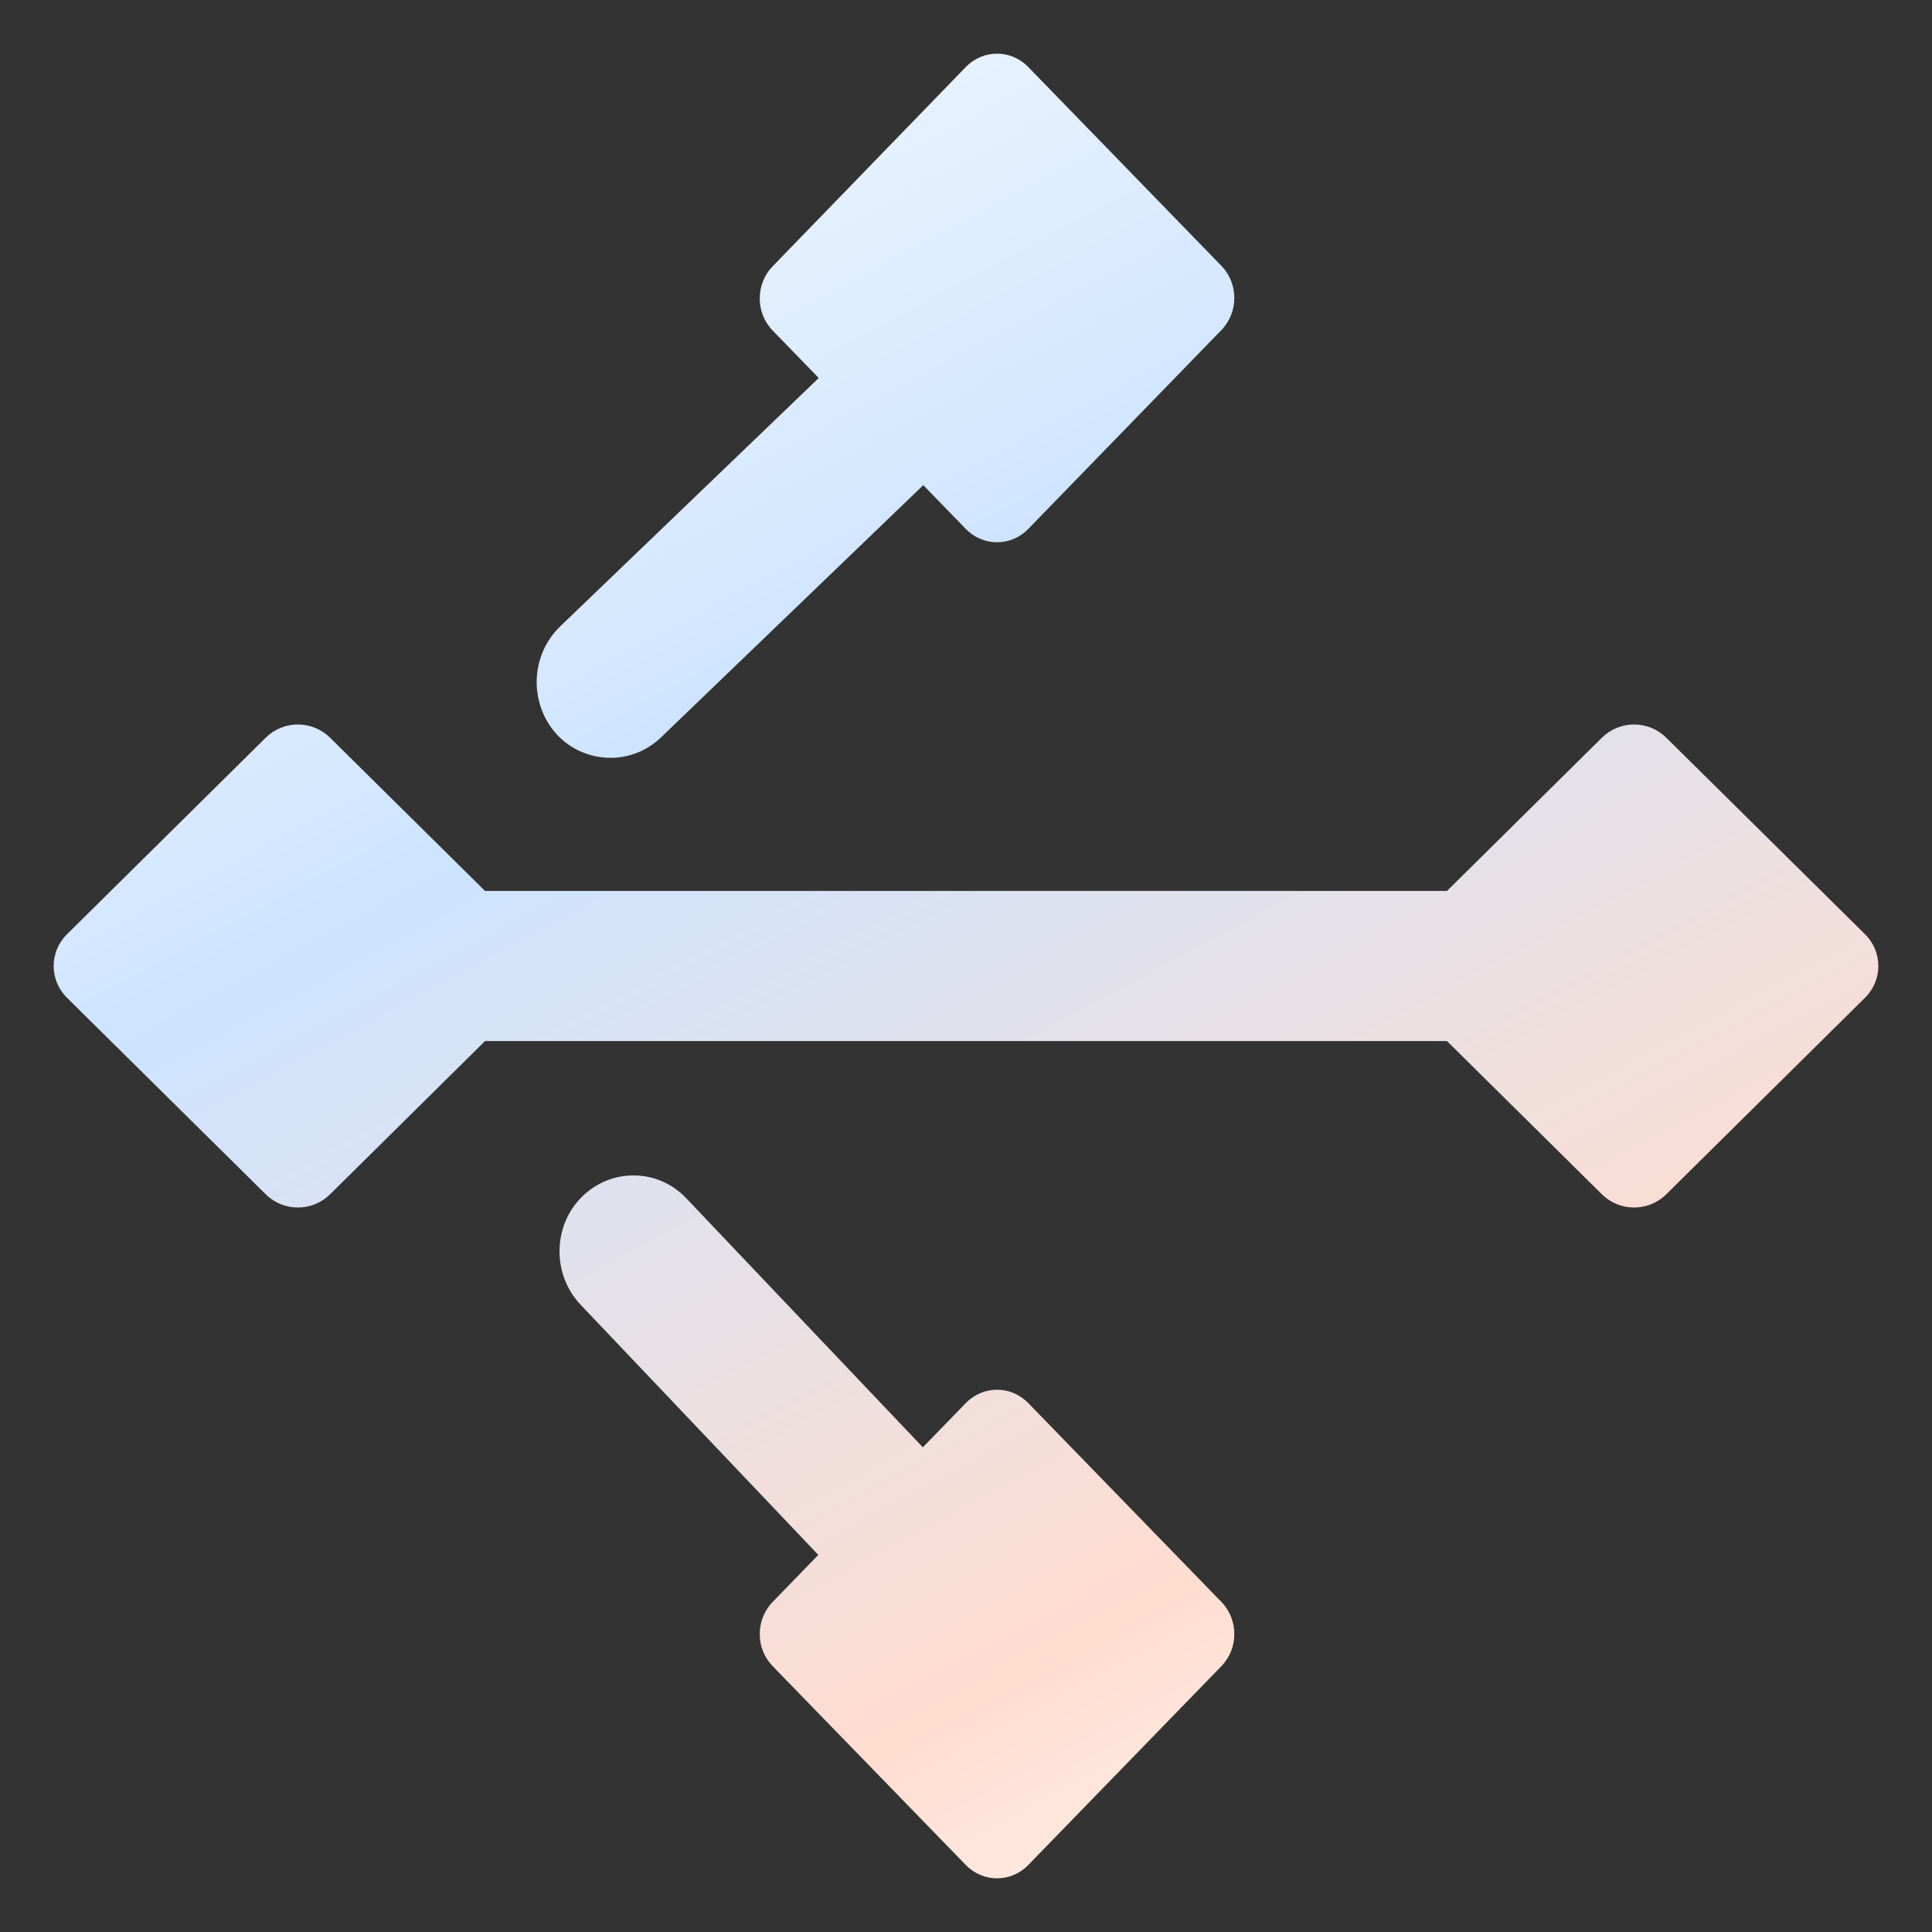 <svg width="72" height="72" viewBox="0 0 72 72" fill="none" xmlns="http://www.w3.org/2000/svg">
<rect x="0" y="0" width="72" height="72" fill="#333333" stroke="none"/>
<path fill-rule="evenodd" clip-rule="evenodd" d="M35.993 52.288C36.636 51.626 37.676 51.626 38.32 52.288L45.517 59.698C46.161 60.36 46.161 61.431 45.517 62.094L38.32 69.503C37.676 70.166 36.636 70.166 35.993 69.503L28.796 62.094C28.152 61.431 28.152 60.36 28.796 59.698L30.496 57.947L21.632 48.618C20.575 47.496 20.592 45.695 21.681 44.607C22.771 43.52 24.52 43.537 25.577 44.658L34.392 53.937L35.993 52.288ZM24.636 27.478C24.108 27.988 23.431 28.242 22.754 28.242C22.028 28.242 21.285 27.953 20.74 27.359C19.701 26.203 19.767 24.419 20.872 23.348L30.512 14.087L28.796 12.319C28.152 11.657 28.152 10.586 28.796 9.923L35.993 2.497C36.636 1.834 37.676 1.834 38.32 2.497L45.517 9.906C46.161 10.569 46.161 11.64 45.517 12.302L38.32 19.712C37.676 20.374 36.636 20.374 35.993 19.712L34.408 18.08L24.636 27.478ZM62.096 27.491L69.503 34.816C70.166 35.471 70.166 36.529 69.503 37.184L62.096 44.509C61.433 45.164 60.363 45.164 59.7 44.509L53.924 38.797H18.076L12.3 44.509C11.637 45.164 10.567 45.164 9.904 44.509L2.497 37.184C1.834 36.529 1.834 35.471 2.497 34.816L9.904 27.491C10.567 26.836 11.637 26.836 12.3 27.491L18.076 33.203H53.924L59.7 27.491C60.363 26.836 61.433 26.836 62.096 27.491Z" fill="url(#paint0_linear)"/>
<defs>
<linearGradient id="paint0_linear" x1="2" y1="2" x2="45.543" y2="83.127" gradientUnits="userSpaceOnUse">
<stop stop-color="white"/>
<stop offset="0.37" stop-color="#CDE4FF"/>
<stop offset="0.76" stop-color="#FFDDCF"/>
<stop offset="1" stop-color="white"/>
</linearGradient>
</defs>
</svg>
